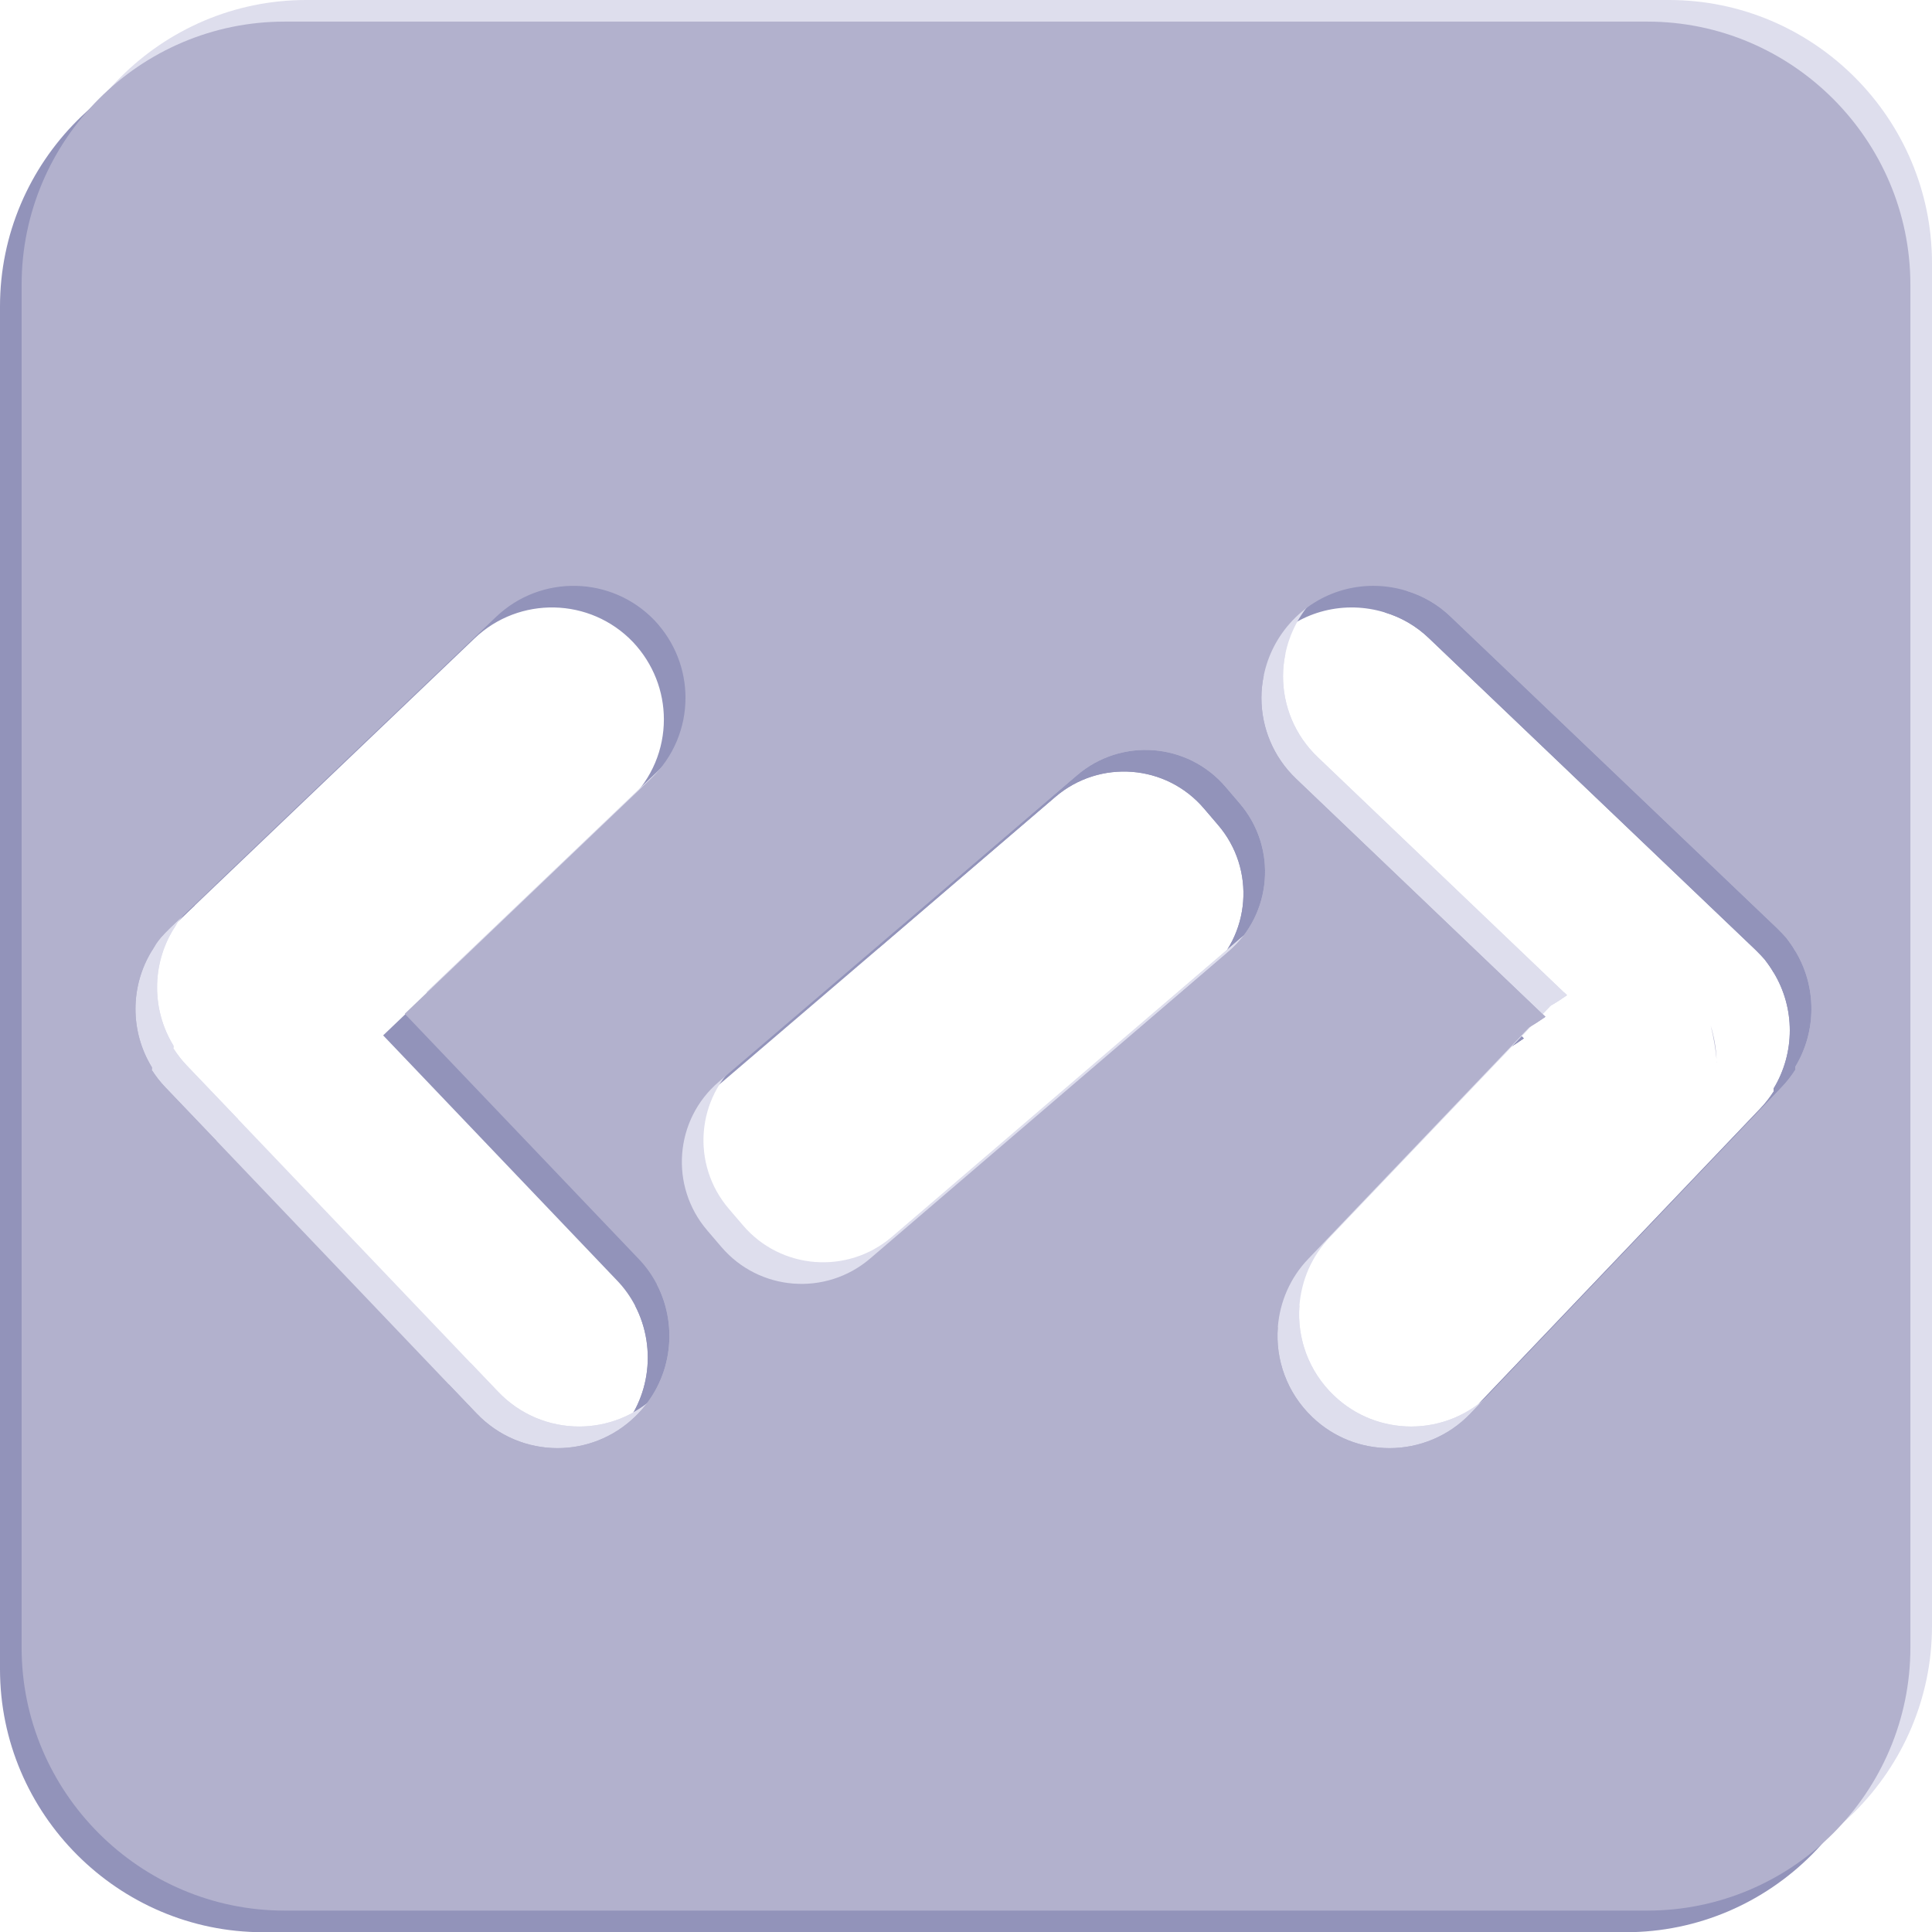 <?xml version="1.0" encoding="UTF-8"?>
<svg id="Lag_1" xmlns="http://www.w3.org/2000/svg" viewBox="0 0 89.4 89.41">
  <defs>
    <style>
      .cls-1 {
        fill: #dedeed;
      }

      .cls-2 {
        fill: none;
      }

      .cls-3 {
        fill: #b2b1cd;
      }

      .cls-4 {
        fill: #9293ba;
      }
    </style>
  </defs>
  <g>
    <path class="cls-3" d="M49.46,54.87v1.49c-.04-.51-.04-1.01,0-1.49Z"/>
    <path class="cls-3" d="M79.43,49.01c-.04-.43-.12-.96-.27-1.55.15.49.25,1.01.27,1.55Z"/>
    <path class="cls-3" d="M79.45,49.12v.03h-.01s.01-.02.01-.03Z"/>
  </g>
  <g>
    <path class="cls-4" d="M70.36,47.91l-.58.61c.26-.15.5-.31.73-.47l-.15-.14ZM70.36,47.91l-.58.61c.26-.15.5-.31.73-.47l-.15-.14ZM70.36,47.91l-.58.61c.26-.15.5-.31.73-.47l-.15-.14ZM70.36,47.91l-.58.61c.26-.15.5-.31.73-.47l-.15-.14ZM70.36,47.91l-.58.61c.26-.15.5-.31.73-.47l-.15-.14ZM70.36,47.91l-.58.61c.26-.15.5-.31.73-.47l-.15-.14ZM70.36,47.91l-11.38-10.87c-1.07-1.02-1.61-2.38-1.61-3.75,0-.35.04-.7.11-1.04-1.63-.92-3.81-1.73-6.41-1.67-4.4.08-10.45,2.66-11.32,7.95-.29,1.81.06,3.68.91,5.34l8.17-6.99c2.05-1.76,5.13-1.52,6.88.53l.65.76c1.76,2.05,1.52,5.13-.53,6.88l-4.13,3.54c1.41-.39,2.76-1.1,3.95-2.12.57.59,3.55,3.61,8.26,3.67,2.36.03,4.33-.7,5.87-1.62.26-.15.5-.31.73-.47l-.15-.14ZM70.36,47.91l-11.38-10.87c-1.07-1.02-1.61-2.38-1.61-3.75,0-.35.04-.7.11-1.04-1.63-.92-3.81-1.73-6.41-1.67-4.4.08-10.45,2.66-11.32,7.95-.29,1.81.06,3.68.91,5.34l8.17-6.99c2.05-1.76,5.13-1.52,6.88.53l.65.76c1.76,2.05,1.52,5.13-.53,6.88l-4.13,3.54c1.41-.39,2.76-1.1,3.95-2.12.57.59,3.55,3.61,8.26,3.67,2.36.03,4.33-.7,5.87-1.62.26-.15.5-.31.73-.47l-.15-.14ZM75.23,2H12.17C5.47,2,0,7.48,0,14.18v63.06c0,6.69,5.47,12.17,12.17,12.17h63.06c6.7,0,12.17-5.48,12.17-12.17V14.18c0-6.7-5.47-12.18-12.17-12.18ZM81.44,51.31l-14.39,15.09c-1.02,1.07-2.39,1.61-3.75,1.61-1.29,0-2.58-.48-3.58-1.44-1.17-1.12-1.71-2.66-1.59-4.16-3.47.6-6.55.7-9.2.56-8.34-.43-13.5-3.35-19.54-2.55,1.04,2,.69,4.52-1.02,6.15-1,.96-2.29,1.44-3.57,1.44-1.37,0-2.73-.54-3.75-1.61l-1.28-1.34c-3.66,3.3-6.27,7.85-8.14,12.29-1.63-1.74-2.62-4.07-2.62-6.61v-16.96l-2.36-2.47c-.24-.25-.44-.51-.62-.79v-.13c-1.02-1.66-1.01-3.76,0-5.4.06-.1.13-.21.19-.31.07-.1.14-.2.22-.29.12-.14.25-.27.38-.4.02-.02.03-.03.05-.05l2.14-2.04v-21.22c0-5.32,4.34-9.66,9.66-9.66h50.06c5.32,0,9.66,4.34,9.66,9.66v6.31c-2.45-1.52-5.42-2.14-8.37-1.62-2.27.41-4.31,1.46-5.94,2.97.74.22,1.45.62,2.05,1.2l15.09,14.4s.03.03.05.05c.13.13.26.26.38.4.15.19.3.4.42.61,1,1.64,1,3.72,0,5.37v.14c-.18.28-.39.55-.63.8ZM58.98,37.04c-1.07-1.02-1.61-2.38-1.61-3.75,0-.35.04-.7.11-1.04-1.63-.92-3.81-1.73-6.41-1.67-4.4.08-10.45,2.66-11.32,7.95-.29,1.81.06,3.68.91,5.34l8.17-6.99c2.05-1.76,5.13-1.52,6.88.53l.65.76c1.76,2.05,1.52,5.13-.53,6.88l-4.13,3.54c1.41-.39,2.76-1.1,3.95-2.12.57.59,3.55,3.61,8.26,3.67,2.36.03,4.33-.7,5.87-1.62.26-.15.5-.31.73-.47l-.15-.14-11.38-10.87ZM70.36,47.91l-.58.61c.26-.15.5-.31.73-.47l-.15-.14ZM70.36,47.91l-.58.61c.26-.15.5-.31.73-.47l-.15-.14ZM70.36,47.91l-.58.61c.26-.15.5-.31.73-.47l-.15-.14ZM70.36,47.91l-.58.61c.26-.15.5-.31.73-.47l-.15-.14ZM70.36,47.91l-.58.61c.26-.15.5-.31.73-.47l-.15-.14ZM70.36,47.91l-.58.61c.26-.15.5-.31.73-.47l-.15-.14Z"/>
    <path class="cls-4" d="M6.03,9.13v35.86c.06-.1.13-.21.19-.31.07-.1.14-.2.22-.29.12-.14.25-.27.38-.4.02-.02.03-.03.05-.05l2.14-2.04,12.95-12.36c2.07-1.97,5.35-1.9,7.33.17.95,1.01,1.43,2.29,1.43,3.58,0,1.37-.54,2.73-1.61,3.75l-11.38,10.87,10.81,11.33c.35.36.63.76.85,1.18,1.04,2,.69,4.52-1.02,6.15-1,.96-2.29,1.44-3.57,1.44-1.37,0-2.73-.54-3.75-1.61l-1.28-1.34-10.76-11.28-2.36-2.47c-.24-.25-.44-.51-.62-.79v34.66h76.04v-34.67c-.18.28-.39.55-.63.8l-14.39,15.09c-1.02,1.07-2.39,1.61-3.75,1.61-1.29,0-2.58-.48-3.58-1.44-1.17-1.12-1.71-2.66-1.59-4.16.09-1.15.56-2.28,1.42-3.17l10.23-10.72c.26-.15.5-.31.73-.47l-.15-.14-11.38-10.87c-1.07-1.02-1.61-2.38-1.61-3.75,0-.35.04-.7.11-1.04.19-.92.63-1.8,1.33-2.54,1.4-1.47,3.45-1.93,5.27-1.37.74.22,1.45.62,2.05,1.2l15.09,14.4s.03.03.05.05c.13.13.26.26.38.4.15.19.3.4.42.61V9.13H6.03ZM55.83,45.05l-4.13,3.54h-.01l-12.43,10.65c-2.05,1.75-5.13,1.51-6.88-.54l-.65-.76c-1.76-2.05-1.52-5.13.53-6.88l8.4-7.18h0s8.17-7,8.17-7c2.05-1.76,5.13-1.52,6.88.53l.65.76c1.76,2.05,1.52,5.13-.53,6.88Z"/>
    <g>
      <g>
        <line class="cls-4" x1="9.01" y1="41.9" x2="6.87" y2="43.94"/>
        <path class="cls-4" d="M6.03,44.99c-1.01,1.64-1.02,3.74,0,5.4v.13c-1.09-1.7-1.08-3.89,0-5.57.06-.09.12-.18.19-.27-.06.1-.13.21-.19.31Z"/>
      </g>
      <g>
        <path class="cls-4" d="M70.51,48.05c-.23.16-.47.32-.73.47l.58-.61.15.14Z"/>
        <path class="cls-4" d="M82.07,50.37c1-1.65,1-3.73,0-5.37-.12-.21-.27-.42-.42-.61.16.18.3.38.42.58,1.07,1.68,1.08,3.85,0,5.54v-.14Z"/>
      </g>
    </g>
  </g>
  <g>
    <path class="cls-1" d="M72.36,45.91l-.58.61c.26-.15.5-.31.73-.47l-.15-.14ZM72.36,45.91l-.58.61c.26-.15.5-.31.73-.47l-.15-.14ZM72.36,45.91l-.58.61c.26-.15.5-.31.73-.47l-.15-.14ZM72.36,45.91l-.58.61c.26-.15.5-.31.73-.47l-.15-.14ZM72.36,45.91l-.58.61c.26-.15.5-.31.73-.47l-.15-.14ZM72.36,45.91l-.58.61c.26-.15.5-.31.73-.47l-.15-.14ZM72.36,45.91l-11.38-10.87c-1.07-1.02-1.61-2.38-1.61-3.75,0-.35.04-.7.11-1.04-1.63-.92-3.81-1.73-6.41-1.67-4.4.08-10.45,2.66-11.32,7.95-.29,1.81.06,3.68.91,5.34l8.17-6.99c2.05-1.76,5.13-1.52,6.88.53l.65.76c1.76,2.05,1.52,5.13-.53,6.88l-4.13,3.54c1.41-.39,2.76-1.1,3.95-2.12.57.59,3.55,3.61,8.26,3.67,2.36.03,4.33-.7,5.87-1.62.26-.15.5-.31.73-.47l-.15-.14ZM72.36,45.91l-11.38-10.87c-1.07-1.02-1.61-2.38-1.61-3.75,0-.35.04-.7.11-1.04-1.63-.92-3.81-1.73-6.41-1.67-4.4.08-10.45,2.66-11.32,7.95-.29,1.81.06,3.68.91,5.34l8.17-6.99c2.05-1.76,5.13-1.52,6.88.53l.65.76c1.76,2.05,1.52,5.13-.53,6.88l-4.13,3.54c1.41-.39,2.76-1.1,3.95-2.12.57.59,3.55,3.61,8.26,3.67,2.36.03,4.33-.7,5.87-1.62.26-.15.5-.31.73-.47l-.15-.14ZM77.23,0H14.17C7.47,0,2,5.48,2,12.18v63.06c0,6.69,5.47,12.17,12.17,12.17h63.06c6.7,0,12.17-5.48,12.17-12.17V12.18c0-6.7-5.47-12.18-12.17-12.18ZM83.44,49.31l-14.39,15.09c-1.02,1.07-2.39,1.61-3.75,1.61-1.29,0-2.58-.48-3.58-1.44-1.17-1.12-1.71-2.66-1.59-4.16-3.47.6-6.55.7-9.2.56-8.34-.43-13.5-3.35-19.54-2.55,1.04,2,.69,4.52-1.02,6.15-1,.96-2.29,1.44-3.57,1.44-1.37,0-2.73-.54-3.75-1.61l-1.28-1.34c-3.66,3.3-6.27,7.85-8.14,12.29-1.63-1.74-2.62-4.07-2.62-6.61v-16.96l-2.36-2.47c-.24-.25-.44-.51-.62-.79v-.13c-1.02-1.66-1.01-3.76,0-5.4.06-.1.13-.21.19-.31.07-.1.14-.2.22-.29.12-.14.25-.27.38-.4.02-.02.03-.03.05-.05l2.14-2.04v-21.22c0-5.32,4.34-9.66,9.66-9.66h50.06c5.32,0,9.66,4.34,9.66,9.66v6.31c-2.45-1.52-5.42-2.14-8.37-1.62-2.27.41-4.31,1.46-5.94,2.97.74.22,1.45.62,2.05,1.2l15.09,14.4s.03.03.05.05c.13.13.26.26.38.4.15.19.3.4.42.61,1,1.64,1,3.72,0,5.37v.14c-.18.28-.39.55-.63.8ZM60.98,35.04c-1.07-1.02-1.61-2.38-1.61-3.75,0-.35.04-.7.11-1.04-1.63-.92-3.81-1.73-6.41-1.67-4.4.08-10.45,2.66-11.32,7.95-.29,1.81.06,3.68.91,5.34l8.17-6.99c2.05-1.76,5.13-1.52,6.88.53l.65.76c1.76,2.05,1.52,5.13-.53,6.88l-4.13,3.54c1.41-.39,2.76-1.1,3.95-2.12.57.59,3.55,3.61,8.26,3.67,2.36.03,4.33-.7,5.87-1.62.26-.15.5-.31.73-.47l-.15-.14-11.38-10.87ZM72.36,45.91l-.58.61c.26-.15.5-.31.73-.47l-.15-.14ZM72.36,45.91l-.58.61c.26-.15.5-.31.73-.47l-.15-.14ZM72.36,45.91l-.58.61c.26-.15.5-.31.73-.47l-.15-.14ZM72.36,45.91l-.58.61c.26-.15.5-.31.73-.47l-.15-.14ZM72.36,45.91l-.58.61c.26-.15.5-.31.73-.47l-.15-.14ZM72.36,45.91l-.58.61c.26-.15.5-.31.73-.47l-.15-.14Z"/>
    <path class="cls-1" d="M8.03,7.13v35.86c.06-.1.13-.21.19-.31.07-.1.14-.2.22-.29.12-.14.25-.27.38-.4.02-.02.03-.03.05-.05l2.14-2.04,12.95-12.36c2.07-1.97,5.35-1.9,7.33.17.95,1.01,1.43,2.29,1.43,3.58,0,1.37-.54,2.73-1.61,3.75l-11.38,10.87,10.81,11.33c.35.36.63.76.85,1.18,1.04,2,.69,4.52-1.02,6.15-1,.96-2.29,1.44-3.57,1.44-1.37,0-2.73-.54-3.75-1.61l-1.28-1.34-10.76-11.28-2.36-2.47c-.24-.25-.44-.51-.62-.79v34.66h76.04v-34.67c-.18.28-.39.55-.63.8l-14.39,15.09c-1.02,1.07-2.39,1.61-3.75,1.61-1.29,0-2.58-.48-3.58-1.44-1.17-1.12-1.71-2.66-1.59-4.16.09-1.15.56-2.28,1.42-3.17l10.23-10.72c.26-.15.5-.31.73-.47l-.15-.14-11.38-10.87c-1.07-1.02-1.61-2.38-1.61-3.75,0-.35.04-.7.11-1.04.19-.92.63-1.8,1.33-2.54,1.4-1.47,3.45-1.93,5.27-1.37.74.22,1.45.62,2.05,1.2l15.09,14.4s.03.03.05.05c.13.13.26.26.38.4.15.19.3.4.42.61V7.13H8.03ZM57.83,43.05l-4.13,3.54h-.01l-12.43,10.65c-2.05,1.75-5.13,1.51-6.88-.54l-.65-.76c-1.76-2.05-1.52-5.13.53-6.88l8.4-7.18h0s8.17-7,8.17-7c2.05-1.76,5.13-1.52,6.88.53l.65.76c1.76,2.05,1.52,5.13-.53,6.88Z"/>
    <g>
      <g>
        <line class="cls-1" x1="11.01" y1="39.9" x2="8.87" y2="41.94"/>
        <path class="cls-1" d="M8.03,42.99c-1.01,1.64-1.02,3.74,0,5.4v.13c-1.09-1.7-1.08-3.89,0-5.57.06-.09.12-.18.19-.27-.06.1-.13.21-.19.31Z"/>
      </g>
      <g>
        <path class="cls-1" d="M72.51,46.05c-.23.16-.47.32-.73.47l.58-.61.15.14Z"/>
        <path class="cls-1" d="M84.07,48.37c1-1.65,1-3.73,0-5.37-.12-.21-.27-.42-.42-.61.16.18.3.38.42.58,1.07,1.68,1.08,3.85,0,5.54v-.14Z"/>
      </g>
    </g>
  </g>
  <g>
    <path class="cls-3" d="M71.36,46.91l-.58.61c.26-.15.5-.31.73-.47l-.15-.14ZM71.36,46.91l-.58.61c.26-.15.5-.31.73-.47l-.15-.14ZM71.36,46.91l-.58.61c.26-.15.5-.31.73-.47l-.15-.14ZM71.36,46.91l-.58.61c.26-.15.5-.31.73-.47l-.15-.14ZM71.36,46.91l-.58.61c.26-.15.5-.31.73-.47l-.15-.14ZM71.36,46.91l-.58.61c.26-.15.5-.31.73-.47l-.15-.14ZM71.36,46.91l-11.38-10.87c-1.07-1.02-1.61-2.38-1.61-3.75,0-.35.04-.7.11-1.04-1.63-.92-3.81-1.73-6.41-1.67-4.4.08-10.45,2.66-11.32,7.95-.29,1.81.06,3.68.91,5.34l8.17-6.99c2.05-1.76,5.13-1.52,6.88.53l.65.76c1.76,2.05,1.52,5.13-.53,6.88l-4.13,3.54c1.41-.39,2.76-1.1,3.95-2.12.57.59,3.55,3.61,8.26,3.67,2.36.03,4.33-.7,5.87-1.62.26-.15.5-.31.73-.47l-.15-.14ZM71.36,46.91l-11.38-10.87c-1.07-1.02-1.61-2.38-1.61-3.75,0-.35.04-.7.11-1.04-1.63-.92-3.81-1.73-6.41-1.67-4.4.08-10.45,2.66-11.32,7.95-.29,1.81.06,3.68.91,5.34l8.17-6.99c2.05-1.76,5.13-1.52,6.88.53l.65.76c1.76,2.05,1.52,5.13-.53,6.88l-4.13,3.54c1.41-.39,2.76-1.1,3.95-2.12.57.59,3.55,3.61,8.26,3.67,2.36.03,4.33-.7,5.87-1.62.26-.15.5-.31.73-.47l-.15-.14ZM76.23,1H13.17C6.47,1,1,6.48,1,13.18v63.06c0,6.69,5.47,12.17,12.17,12.17h63.06c6.7,0,12.17-5.48,12.17-12.17V13.18c0-6.7-5.47-12.18-12.17-12.18ZM82.44,50.31l-14.39,15.09c-1.02,1.07-2.39,1.61-3.75,1.61-1.29,0-2.58-.48-3.58-1.44-1.17-1.12-1.71-2.66-1.59-4.16-3.47.6-6.55.7-9.2.56-8.34-.43-13.5-3.35-19.54-2.55,1.04,2,.69,4.52-1.02,6.15-1,.96-2.29,1.44-3.57,1.44-1.37,0-2.73-.54-3.75-1.61l-1.28-1.34c-3.66,3.3-6.27,7.85-8.14,12.29-1.63-1.74-2.62-4.07-2.62-6.61v-16.96l-2.36-2.47c-.24-.25-.44-.51-.62-.79v-.13c-1.02-1.66-1.01-3.76,0-5.4.06-.1.13-.21.19-.31.07-.1.14-.2.22-.29.12-.14.25-.27.38-.4.02-.02.03-.03.05-.05l2.14-2.04v-21.22c0-5.32,4.34-9.66,9.66-9.66h50.06c5.32,0,9.66,4.34,9.66,9.66v6.31c-2.45-1.52-5.42-2.14-8.37-1.62-2.27.41-4.31,1.46-5.94,2.97.74.22,1.45.62,2.05,1.2l15.09,14.4s.03.03.05.05c.13.13.26.26.38.4.15.19.3.4.42.61,1,1.64,1,3.72,0,5.37v.14c-.18.28-.39.55-.63.8ZM59.98,36.04c-1.07-1.02-1.61-2.38-1.61-3.75,0-.35.04-.7.11-1.04-1.63-.92-3.81-1.73-6.41-1.67-4.4.08-10.45,2.66-11.32,7.95-.29,1.81.06,3.68.91,5.34l8.17-6.99c2.05-1.76,5.13-1.52,6.88.53l.65.76c1.76,2.05,1.52,5.13-.53,6.88l-4.13,3.54c1.41-.39,2.76-1.1,3.95-2.12.57.59,3.55,3.61,8.26,3.67,2.36.03,4.33-.7,5.87-1.62.26-.15.5-.31.73-.47l-.15-.14-11.38-10.87ZM71.36,46.91l-.58.61c.26-.15.5-.31.73-.47l-.15-.14ZM71.36,46.91l-.58.61c.26-.15.5-.31.73-.47l-.15-.14ZM71.36,46.91l-.58.61c.26-.15.5-.31.73-.47l-.15-.14ZM71.36,46.91l-.58.61c.26-.15.5-.31.73-.47l-.15-.14ZM71.36,46.91l-.58.61c.26-.15.5-.31.73-.47l-.15-.14ZM71.36,46.91l-.58.61c.26-.15.5-.31.73-.47l-.15-.14Z"/>
    <path class="cls-3" d="M7.03,8.13v35.86c.06-.1.13-.21.19-.31.07-.1.14-.2.22-.29.12-.14.25-.27.38-.4.02-.02.03-.03.05-.05l2.14-2.04,12.95-12.36c2.07-1.97,5.35-1.9,7.33.17.95,1.01,1.43,2.29,1.43,3.58,0,1.37-.54,2.73-1.61,3.75l-11.38,10.87,10.81,11.33c.35.36.63.76.85,1.18,1.04,2,.69,4.52-1.02,6.15-1,.96-2.29,1.44-3.57,1.44-1.37,0-2.73-.54-3.75-1.61l-1.28-1.34-10.76-11.28-2.36-2.47c-.24-.25-.44-.51-.62-.79v34.66h76.04v-34.67c-.18.28-.39.55-.63.8l-14.39,15.09c-1.02,1.07-2.39,1.61-3.75,1.61-1.29,0-2.58-.48-3.58-1.44-1.17-1.12-1.71-2.66-1.59-4.16.09-1.15.56-2.28,1.42-3.17l10.23-10.72c.26-.15.5-.31.73-.47l-.15-.14-11.38-10.87c-1.07-1.02-1.61-2.38-1.61-3.75,0-.35.04-.7.11-1.04.19-.92.63-1.8,1.33-2.54,1.4-1.47,3.45-1.93,5.27-1.37.74.22,1.45.62,2.05,1.2l15.09,14.4s.03.03.05.05c.13.13.26.26.38.4.15.19.3.4.42.61V8.13H7.03ZM56.83,44.05l-4.13,3.54h-.01l-12.43,10.65c-2.05,1.75-5.13,1.51-6.88-.54l-.65-.76c-1.76-2.05-1.52-5.13.53-6.88l8.4-7.18h0s8.17-7,8.17-7c2.05-1.76,5.13-1.52,6.88.53l.65.76c1.76,2.05,1.52,5.13-.53,6.88Z"/>
    <g>
      <g>
        <line class="cls-2" x1="10.01" y1="40.9" x2="7.87" y2="42.94"/>
        <path class="cls-3" d="M7.03,43.99c-1.01,1.64-1.02,3.74,0,5.4v.13c-1.09-1.7-1.08-3.89,0-5.57.06-.09.12-.18.19-.27-.06.1-.13.21-.19.31Z"/>
      </g>
      <g>
        <path class="cls-3" d="M71.51,47.05c-.23.16-.47.32-.73.47l.58-.61.15.14Z"/>
        <path class="cls-3" d="M83.07,49.37c1-1.65,1-3.73,0-5.37-.12-.21-.27-.42-.42-.61.16.18.3.38.42.58,1.07,1.68,1.08,3.85,0,5.54v-.14Z"/>
      </g>
    </g>
  </g>
</svg>